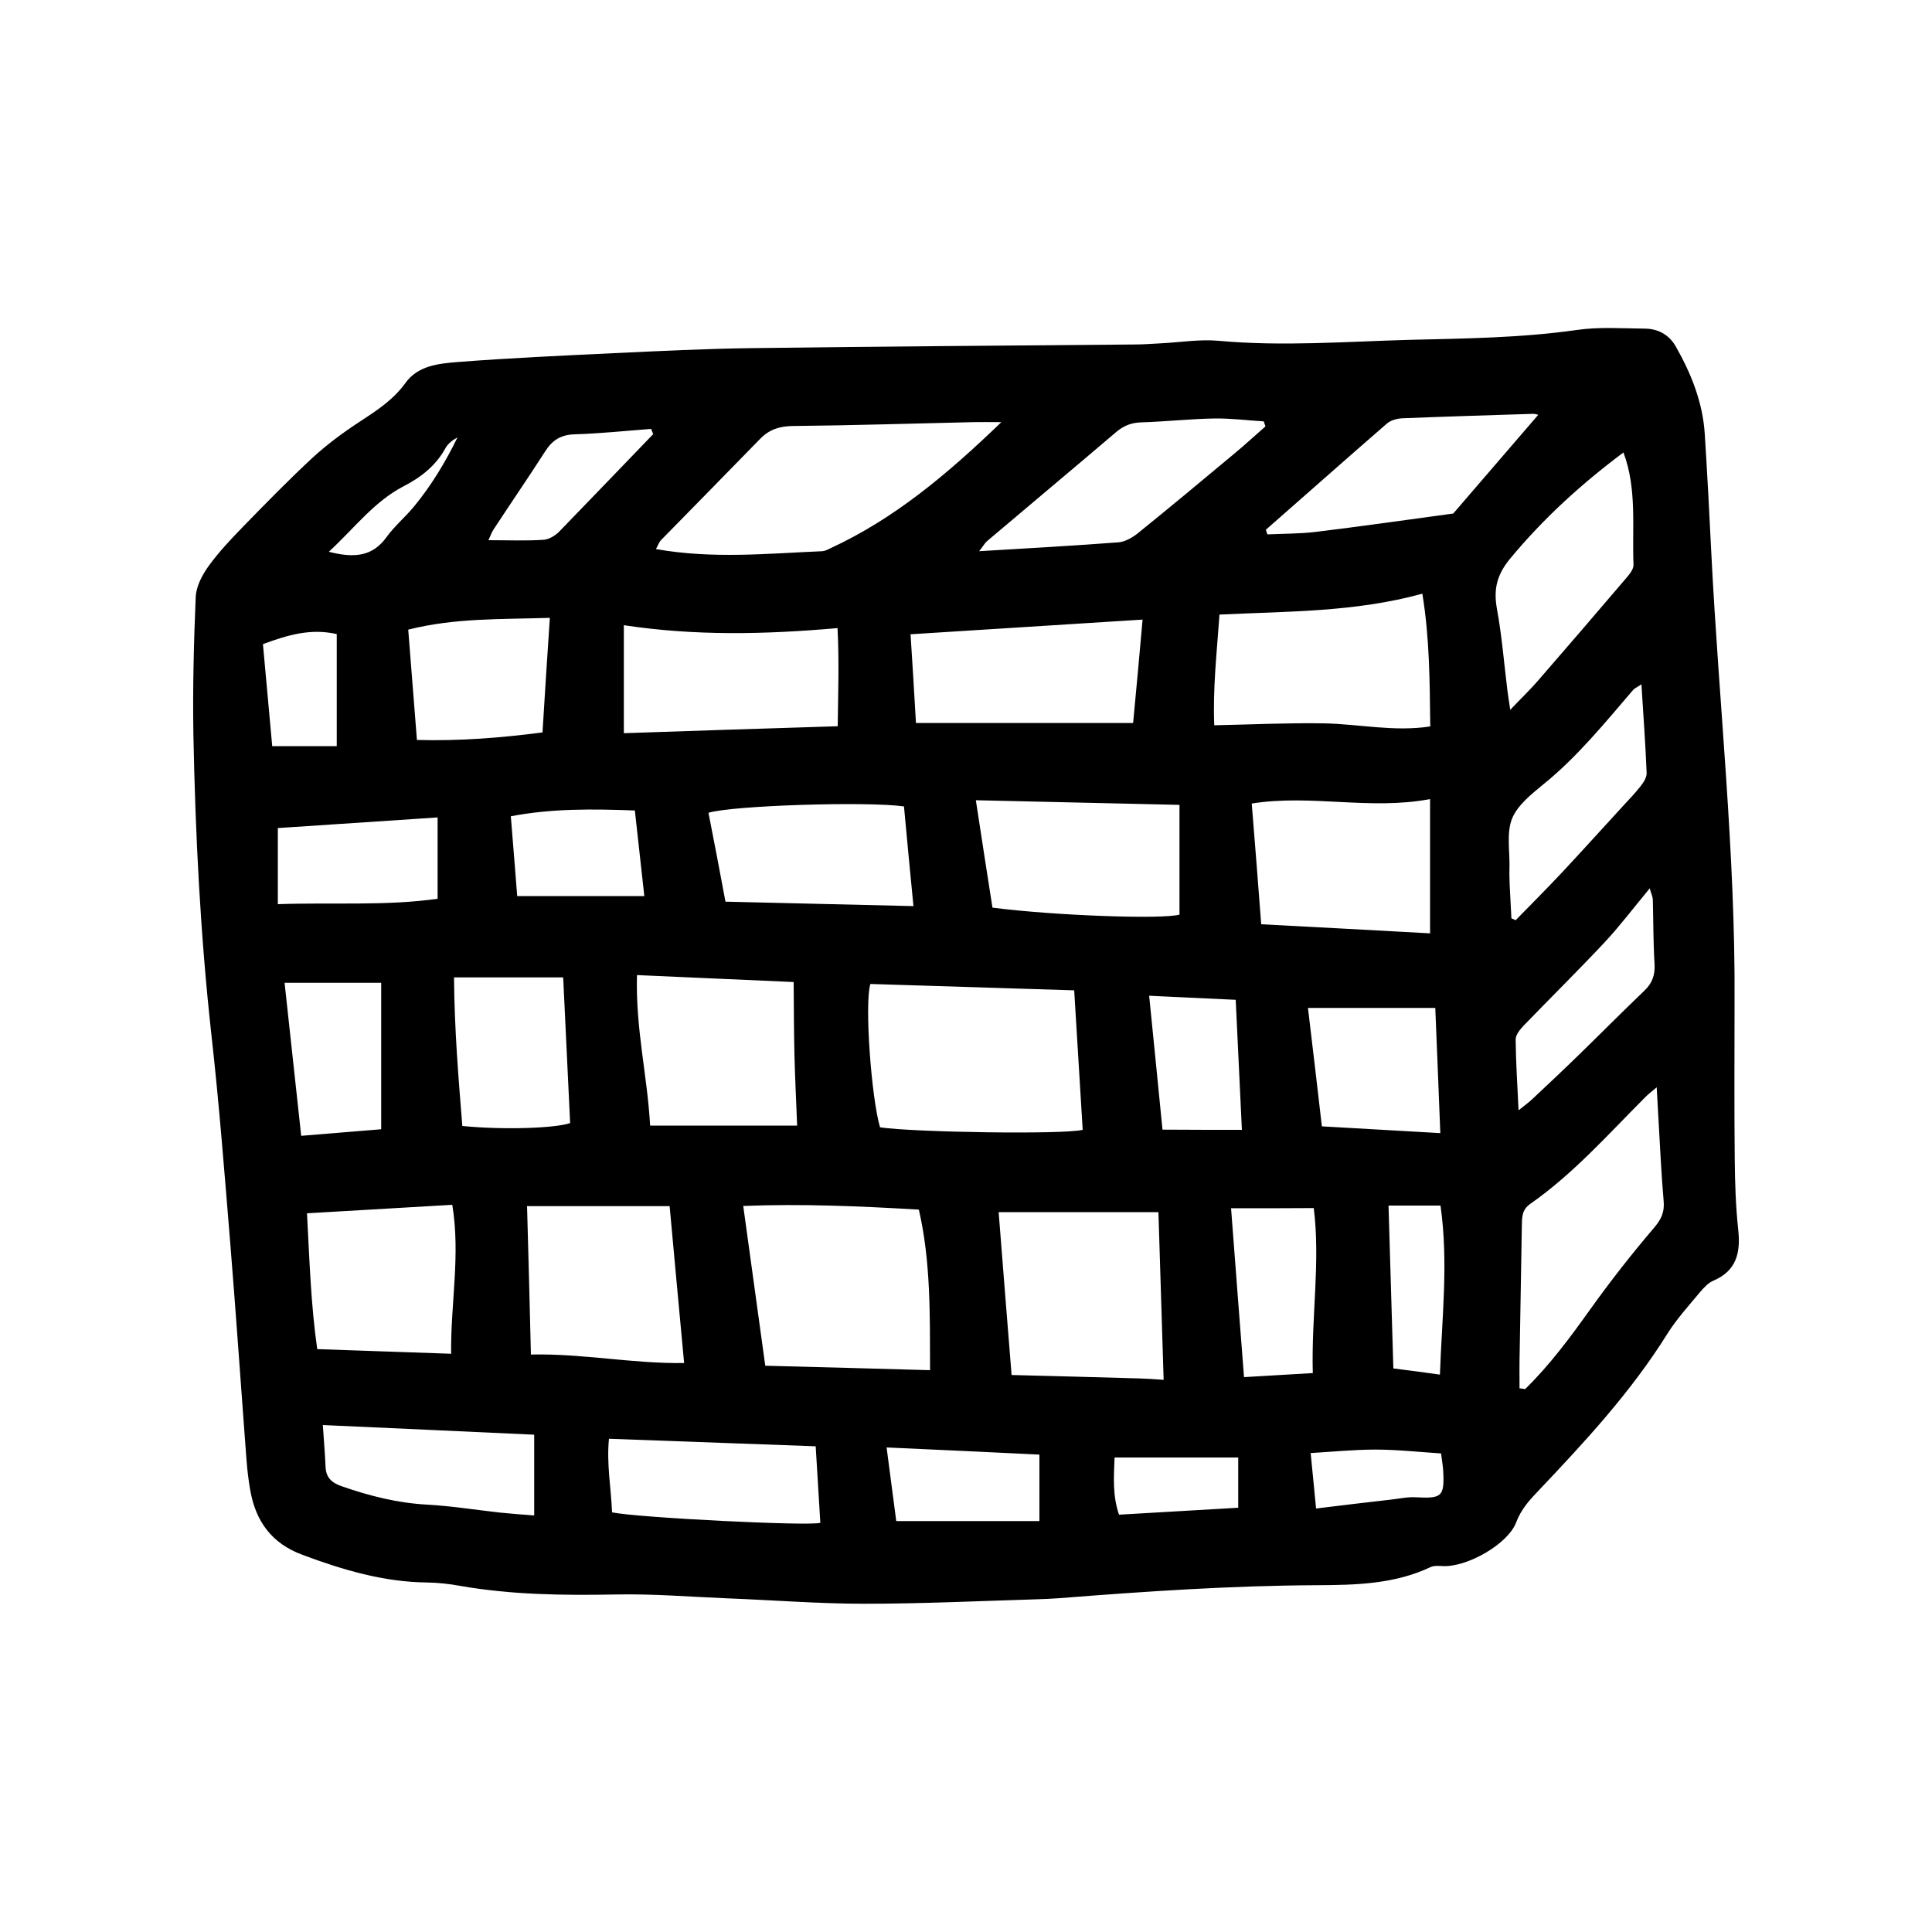 <?xml version="1.0" encoding="utf-8"?>
<!-- Generator: Adobe Illustrator 24.0.1, SVG Export Plug-In . SVG Version: 6.00 Build 0)  -->
<svg version="1.1" id="Layer_1" xmlns="http://www.w3.org/2000/svg" xmlns:xlink="http://www.w3.org/1999/xlink" x="0px" y="0px"
	 viewBox="0 0 100 100" style="enable-background:new 0 0 100 100;" xml:space="preserve">
<g>
	<path d="M89.78,51.88c0,2.7-0.02,5.41,0.01,8.11c0.01,1.22,0.05,2.45,0.18,3.66c0.13,1.19-0.09,2.13-1.29,2.64
		c-0.26,0.11-0.48,0.35-0.67,0.57c-0.59,0.71-1.22,1.4-1.71,2.18c-1.88,3.01-4.27,5.59-6.69,8.14c-0.46,0.48-0.88,0.95-1.13,1.61
		c-0.42,1.13-2.54,2.33-3.79,2.27c-0.21-0.01-0.46-0.03-0.64,0.05c-1.87,0.89-3.9,0.93-5.88,0.94c-4.45,0.02-8.88,0.32-13.32,0.67
		c-0.41,0.03-0.81,0.05-1.22,0.06c-2.96,0.09-5.93,0.23-8.89,0.23c-2.37,0-4.73-0.19-7.1-0.28c-1.92-0.08-3.85-0.24-5.77-0.2
		c-2.71,0.05-5.41,0.02-8.08-0.45c-0.55-0.1-1.1-0.16-1.66-0.17c-2.26-0.02-4.38-0.65-6.47-1.43c-1.6-0.59-2.43-1.74-2.71-3.36
		c-0.09-0.51-0.15-1.03-0.19-1.54c-0.28-3.69-0.53-7.39-0.83-11.08c-0.3-3.65-0.58-7.31-0.99-10.96
		c-0.57-5.16-0.83-10.34-0.93-15.53c-0.04-2.37,0.02-4.73,0.12-7.1c0.02-0.55,0.33-1.14,0.66-1.6c0.54-0.75,1.18-1.42,1.83-2.09
		c1.16-1.19,2.33-2.39,3.55-3.52c0.76-0.7,1.6-1.32,2.46-1.88c0.87-0.57,1.73-1.13,2.35-1.99c0.65-0.91,1.72-1.01,2.69-1.09
		c2.69-0.21,5.39-0.33,8.09-0.46c2.37-0.11,4.74-0.23,7.11-0.26c6.63-0.09,13.26-0.13,19.89-0.19c0.44,0,0.89-0.04,1.33-0.06
		c1-0.05,2.01-0.22,2.99-0.13c3.3,0.3,6.59,0.04,9.88-0.05c2.88-0.07,5.77-0.1,8.65-0.51c1.16-0.17,2.37-0.08,3.55-0.07
		c0.67,0.01,1.23,0.32,1.57,0.91c0.81,1.42,1.41,2.92,1.51,4.57c0.13,2.06,0.24,4.13,0.34,6.19C88.97,36.42,89.83,44.13,89.78,51.88
		z M56.04,58.48c-0.14-2.35-0.29-4.73-0.44-7.22c-3.6-0.11-7.09-0.22-10.55-0.33c-0.31,1.02,0.05,5.89,0.5,7.42
		C47.29,58.61,55.05,58.73,56.04,58.48z M48.14,70.92c-0.01-2.89,0.04-5.61-0.58-8.31c-3.06-0.18-6.03-0.31-9.09-0.19
		c0.39,2.83,0.76,5.52,1.14,8.27C42.47,70.76,45.23,70.84,48.14,70.92z M51.83,21.85c-0.67,0-1.07-0.01-1.47,0
		c-3.11,0.07-6.22,0.17-9.33,0.2c-0.69,0.01-1.21,0.18-1.68,0.66c-1.7,1.75-3.42,3.49-5.13,5.24c-0.11,0.11-0.16,0.28-0.27,0.47
		c2.94,0.52,5.78,0.23,8.62,0.11c0.14-0.01,0.28-0.09,0.41-0.15C46.29,26.85,49.03,24.55,51.83,21.85z M60.23,71.42
		c-0.09-2.97-0.18-5.8-0.27-8.68c-2.87,0-5.62,0-8.27,0c0.22,2.82,0.44,5.57,0.67,8.43c2.21,0.06,4.46,0.11,6.71,0.18
		C59.43,71.36,59.79,71.39,60.23,71.42z M62.85,37.54c1.97-0.04,3.81-0.13,5.65-0.1c1.82,0.03,3.64,0.45,5.53,0.16
		c-0.03-2.32-0.03-4.56-0.41-6.87c-3.5,0.96-6.98,0.91-10.5,1.08C62.98,33.8,62.77,35.66,62.85,37.54z M27.48,70.11
		c2.68-0.06,5.26,0.48,7.93,0.44c-0.26-2.8-0.51-5.47-0.75-8.12c-2.55,0-4.98,0-7.38,0C27.35,65,27.42,67.47,27.48,70.11z
		 M32.97,50.47c-0.08,2.77,0.54,5.22,0.68,7.79c2.59,0,5.08,0,7.61,0c-0.05-1.26-0.11-2.47-0.14-3.68
		c-0.03-1.24-0.03-2.48-0.04-3.75C38.34,50.71,35.74,50.59,32.97,50.47z M74.02,48.31c0-2.33,0-4.56,0-6.95
		c-3.11,0.59-6.13-0.26-9.23,0.23c0.17,2.12,0.33,4.12,0.49,6.25C68.22,47.99,71.08,48.15,74.02,48.31z M78.65,71.86
		c0.1,0.01,0.19,0.02,0.29,0.04c1.27-1.24,2.32-2.66,3.35-4.1c1.05-1.47,2.17-2.9,3.34-4.27c0.37-0.44,0.53-0.8,0.48-1.37
		c-0.12-1.36-0.18-2.72-0.26-4.09c-0.03-0.54-0.06-1.09-0.1-1.79c-0.3,0.25-0.47,0.38-0.61,0.53c-1.91,1.91-3.7,3.94-5.93,5.5
		c-0.45,0.31-0.43,0.71-0.44,1.16c-0.03,2.14-0.08,4.29-0.11,6.43C78.64,70.55,78.65,71.21,78.65,71.86z M50.51,41.42
		c0.3,1.97,0.58,3.78,0.86,5.56c3.28,0.42,8.83,0.61,9.68,0.36c0-1.89,0-3.76,0-5.68C57.48,41.58,54.05,41.5,50.51,41.42z
		 M59.14,32.07c-4.01,0.25-7.94,0.5-12.01,0.76c0.1,1.54,0.19,3.03,0.28,4.59c3.81,0,7.53,0,11.24,0
		C58.82,35.66,58.97,33.97,59.14,32.07z M43.36,37.59c0.02-1.73,0.08-3.34-0.01-5.08c-3.75,0.33-7.37,0.41-11.06-0.15
		c0,1.9,0,3.68,0,5.59C35.97,37.82,39.59,37.71,43.36,37.59z M23.35,70.07c-0.03-2.61,0.49-5.09,0.06-7.71
		c-2.53,0.15-4.98,0.29-7.52,0.44c0.13,2.43,0.2,4.73,0.53,7.03C18.74,69.91,20.95,69.99,23.35,70.07z M37.55,46.67
		c3.29,0.08,6.44,0.15,9.73,0.23c-0.18-1.84-0.34-3.52-0.49-5.16c-1.9-0.27-8.9-0.05-10.12,0.33
		C36.96,43.53,37.24,45.01,37.55,46.67z M84.03,23.42c-2.17,1.62-4.14,3.41-5.87,5.5c-0.69,0.84-0.86,1.58-0.68,2.59
		c0.26,1.41,0.37,2.85,0.55,4.28c0.03,0.24,0.07,0.47,0.14,0.95c0.58-0.61,1.02-1.03,1.42-1.49c1.53-1.76,3.04-3.52,4.55-5.29
		c0.18-0.21,0.42-0.49,0.41-0.73C84.47,27.3,84.74,25.32,84.03,23.42z M65.5,22.07c-0.03-0.09-0.06-0.17-0.09-0.26
		c-0.84-0.05-1.69-0.16-2.53-0.15c-1.26,0.02-2.51,0.16-3.77,0.2c-0.51,0.01-0.91,0.15-1.31,0.48c-2.23,1.9-4.47,3.77-6.7,5.66
		c-0.14,0.12-0.23,0.3-0.42,0.53c2.5-0.15,4.86-0.28,7.22-0.46c0.33-0.03,0.69-0.23,0.97-0.45c1.67-1.35,3.32-2.72,4.97-4.1
		C64.41,23.05,64.95,22.55,65.5,22.07z M65.52,27.42c0.03,0.08,0.05,0.16,0.08,0.24c0.84-0.04,1.68-0.03,2.51-0.13
		c2.38-0.29,4.75-0.63,7.11-0.95c1.44-1.67,2.92-3.39,4.4-5.11c-0.06-0.01-0.16-0.05-0.26-0.05c-2.26,0.07-4.52,0.14-6.77,0.23
		c-0.27,0.01-0.6,0.1-0.8,0.27C69.68,23.75,67.61,25.59,65.52,27.42z M23.5,50.59c0.02,2.69,0.23,5.2,0.43,7.69
		c2.11,0.21,4.8,0.12,5.58-0.15c-0.12-2.51-0.24-5-0.36-7.54C27.33,50.59,25.5,50.59,23.5,50.59z M31.68,78.28
		c1.38,0.28,10.24,0.72,10.78,0.54c-0.08-1.31-0.16-2.62-0.24-3.96c-3.6-0.13-7.11-0.26-10.7-0.39
		C31.39,75.77,31.63,77.03,31.68,78.28z M28.46,31.98c-2.55,0.08-4.92,0-7.33,0.61c0.16,1.98,0.3,3.81,0.45,5.71
		c2.23,0.06,4.34-0.11,6.5-0.39C28.2,35.94,28.32,34.06,28.46,31.98z M16.71,73.76c0.05,0.76,0.11,1.46,0.14,2.15
		c0.02,0.57,0.32,0.84,0.84,1.02c1.44,0.5,2.9,0.87,4.43,0.95c1.25,0.07,2.5,0.27,3.75,0.41c0.57,0.06,1.14,0.1,1.78,0.15
		c0-1.5,0-2.85,0-4.18C24.02,74.09,20.45,73.93,16.71,73.76z M74.29,52.17c-2.23,0-4.35,0-6.59,0c0.25,2.1,0.49,4.12,0.72,6.13
		c2.1,0.12,4.05,0.23,6.13,0.35C74.47,56.51,74.38,54.42,74.29,52.17z M78.23,47.53c0.07,0.03,0.15,0.07,0.22,0.1
		c0.79-0.81,1.59-1.61,2.36-2.43c1.06-1.13,2.1-2.29,3.15-3.43c0.32-0.35,0.66-0.7,0.96-1.08c0.15-0.19,0.32-0.46,0.31-0.68
		c-0.06-1.49-0.17-2.98-0.27-4.59c-0.25,0.17-0.36,0.21-0.42,0.28c-1.47,1.71-2.89,3.47-4.66,4.9c-0.62,0.51-1.34,1.08-1.62,1.78
		c-0.29,0.74-0.11,1.67-0.13,2.52c-0.01,0.3,0,0.59,0.01,0.89C78.17,46.37,78.2,46.95,78.23,47.53z M14.73,50.87
		c0.29,2.66,0.57,5.22,0.86,7.92c1.48-0.12,2.83-0.23,4.14-0.34c0-2.6,0-5.07,0-7.58C18.04,50.87,16.43,50.87,14.73,50.87z
		 M14.38,46.8c2.85-0.1,5.57,0.1,8.27-0.28c0-1.43,0-2.74,0-4.21c-2.84,0.19-5.58,0.37-8.27,0.55
		C14.38,44.16,14.38,45.43,14.38,46.8z M63.72,62.54c0.23,2.99,0.44,5.82,0.67,8.74c1.25-0.07,2.37-0.14,3.56-0.21
		c-0.08-2.95,0.4-5.74,0.05-8.54C66.54,62.54,65.18,62.54,63.72,62.54z M78.6,57.47c0.32-0.26,0.52-0.4,0.69-0.56
		c0.81-0.76,1.62-1.52,2.41-2.29c1.14-1.11,2.26-2.24,3.41-3.34c0.41-0.39,0.56-0.81,0.53-1.38c-0.07-1.11-0.06-2.22-0.09-3.33
		c-0.01-0.18-0.1-0.36-0.16-0.59c-0.82,0.99-1.54,1.94-2.34,2.8c-1.37,1.46-2.79,2.86-4.18,4.3c-0.19,0.2-0.42,0.48-0.42,0.72
		C78.46,54.97,78.54,56.14,78.6,57.47z M64.28,58.48c-0.11-2.28-0.21-4.44-0.32-6.73c-1.5-0.07-2.98-0.14-4.48-0.21
		c0.24,2.41,0.47,4.67,0.69,6.93C61.54,58.48,62.88,58.48,64.28,58.48z M26.77,46.38c2.24,0,4.39,0,6.58,0
		c-0.17-1.54-0.33-2.96-0.49-4.43c-2.18-0.08-4.27-0.11-6.42,0.3C26.56,43.67,26.66,45.02,26.77,46.38z M53.8,75.29
		c-2.65-0.13-5.22-0.25-7.91-0.37c0.18,1.38,0.34,2.6,0.5,3.81c2.51,0,4.92,0,7.41,0C53.8,77.54,53.8,76.49,53.8,75.29z
		 M33.81,22.47c-0.04-0.09-0.07-0.18-0.11-0.27c-1.32,0.1-2.63,0.24-3.95,0.28c-0.72,0.02-1.16,0.3-1.53,0.88
		c-0.88,1.37-1.8,2.71-2.69,4.07c-0.1,0.16-0.16,0.35-0.25,0.53c1.01,0,1.93,0.04,2.85-0.02c0.29-0.02,0.62-0.22,0.83-0.44
		C30.59,25.82,32.2,24.14,33.81,22.47z M74.53,71.15c0.1-2.92,0.45-5.81,0.03-8.75c-0.93,0-1.77,0-2.69,0
		c0.08,2.84,0.17,5.62,0.25,8.43C72.93,70.93,73.69,71.03,74.53,71.15z M17.43,38.62c0-2,0-3.9,0-5.8
		c-1.36-0.31-2.54,0.05-3.82,0.52c0.16,1.76,0.32,3.5,0.48,5.28C15.26,38.62,16.31,38.62,17.43,38.62z M74.59,75.23
		c-1.2-0.08-2.3-0.2-3.4-0.2c-1.09,0-2.18,0.11-3.35,0.18c0.1,1.01,0.18,1.87,0.28,2.87c1.39-0.17,2.63-0.32,3.87-0.46
		c0.44-0.05,0.88-0.15,1.32-0.12c1.31,0.07,1.46-0.04,1.39-1.35C74.69,75.89,74.64,75.64,74.59,75.23z M64.09,78.04
		c0-0.88,0-1.69,0-2.6c-2.17,0-4.25,0-6.4,0c-0.04,1-0.11,1.97,0.23,2.96C60,78.28,62.01,78.16,64.09,78.04z M17.02,28.56
		c1.33,0.34,2.26,0.24,2.98-0.75c0.41-0.57,0.96-1.03,1.41-1.57c0.91-1.1,1.64-2.31,2.27-3.6c-0.26,0.14-0.49,0.32-0.62,0.55
		c-0.5,0.92-1.29,1.53-2.19,1.99C19.36,25.97,18.36,27.32,17.02,28.56z"/>
</g>
</svg>
